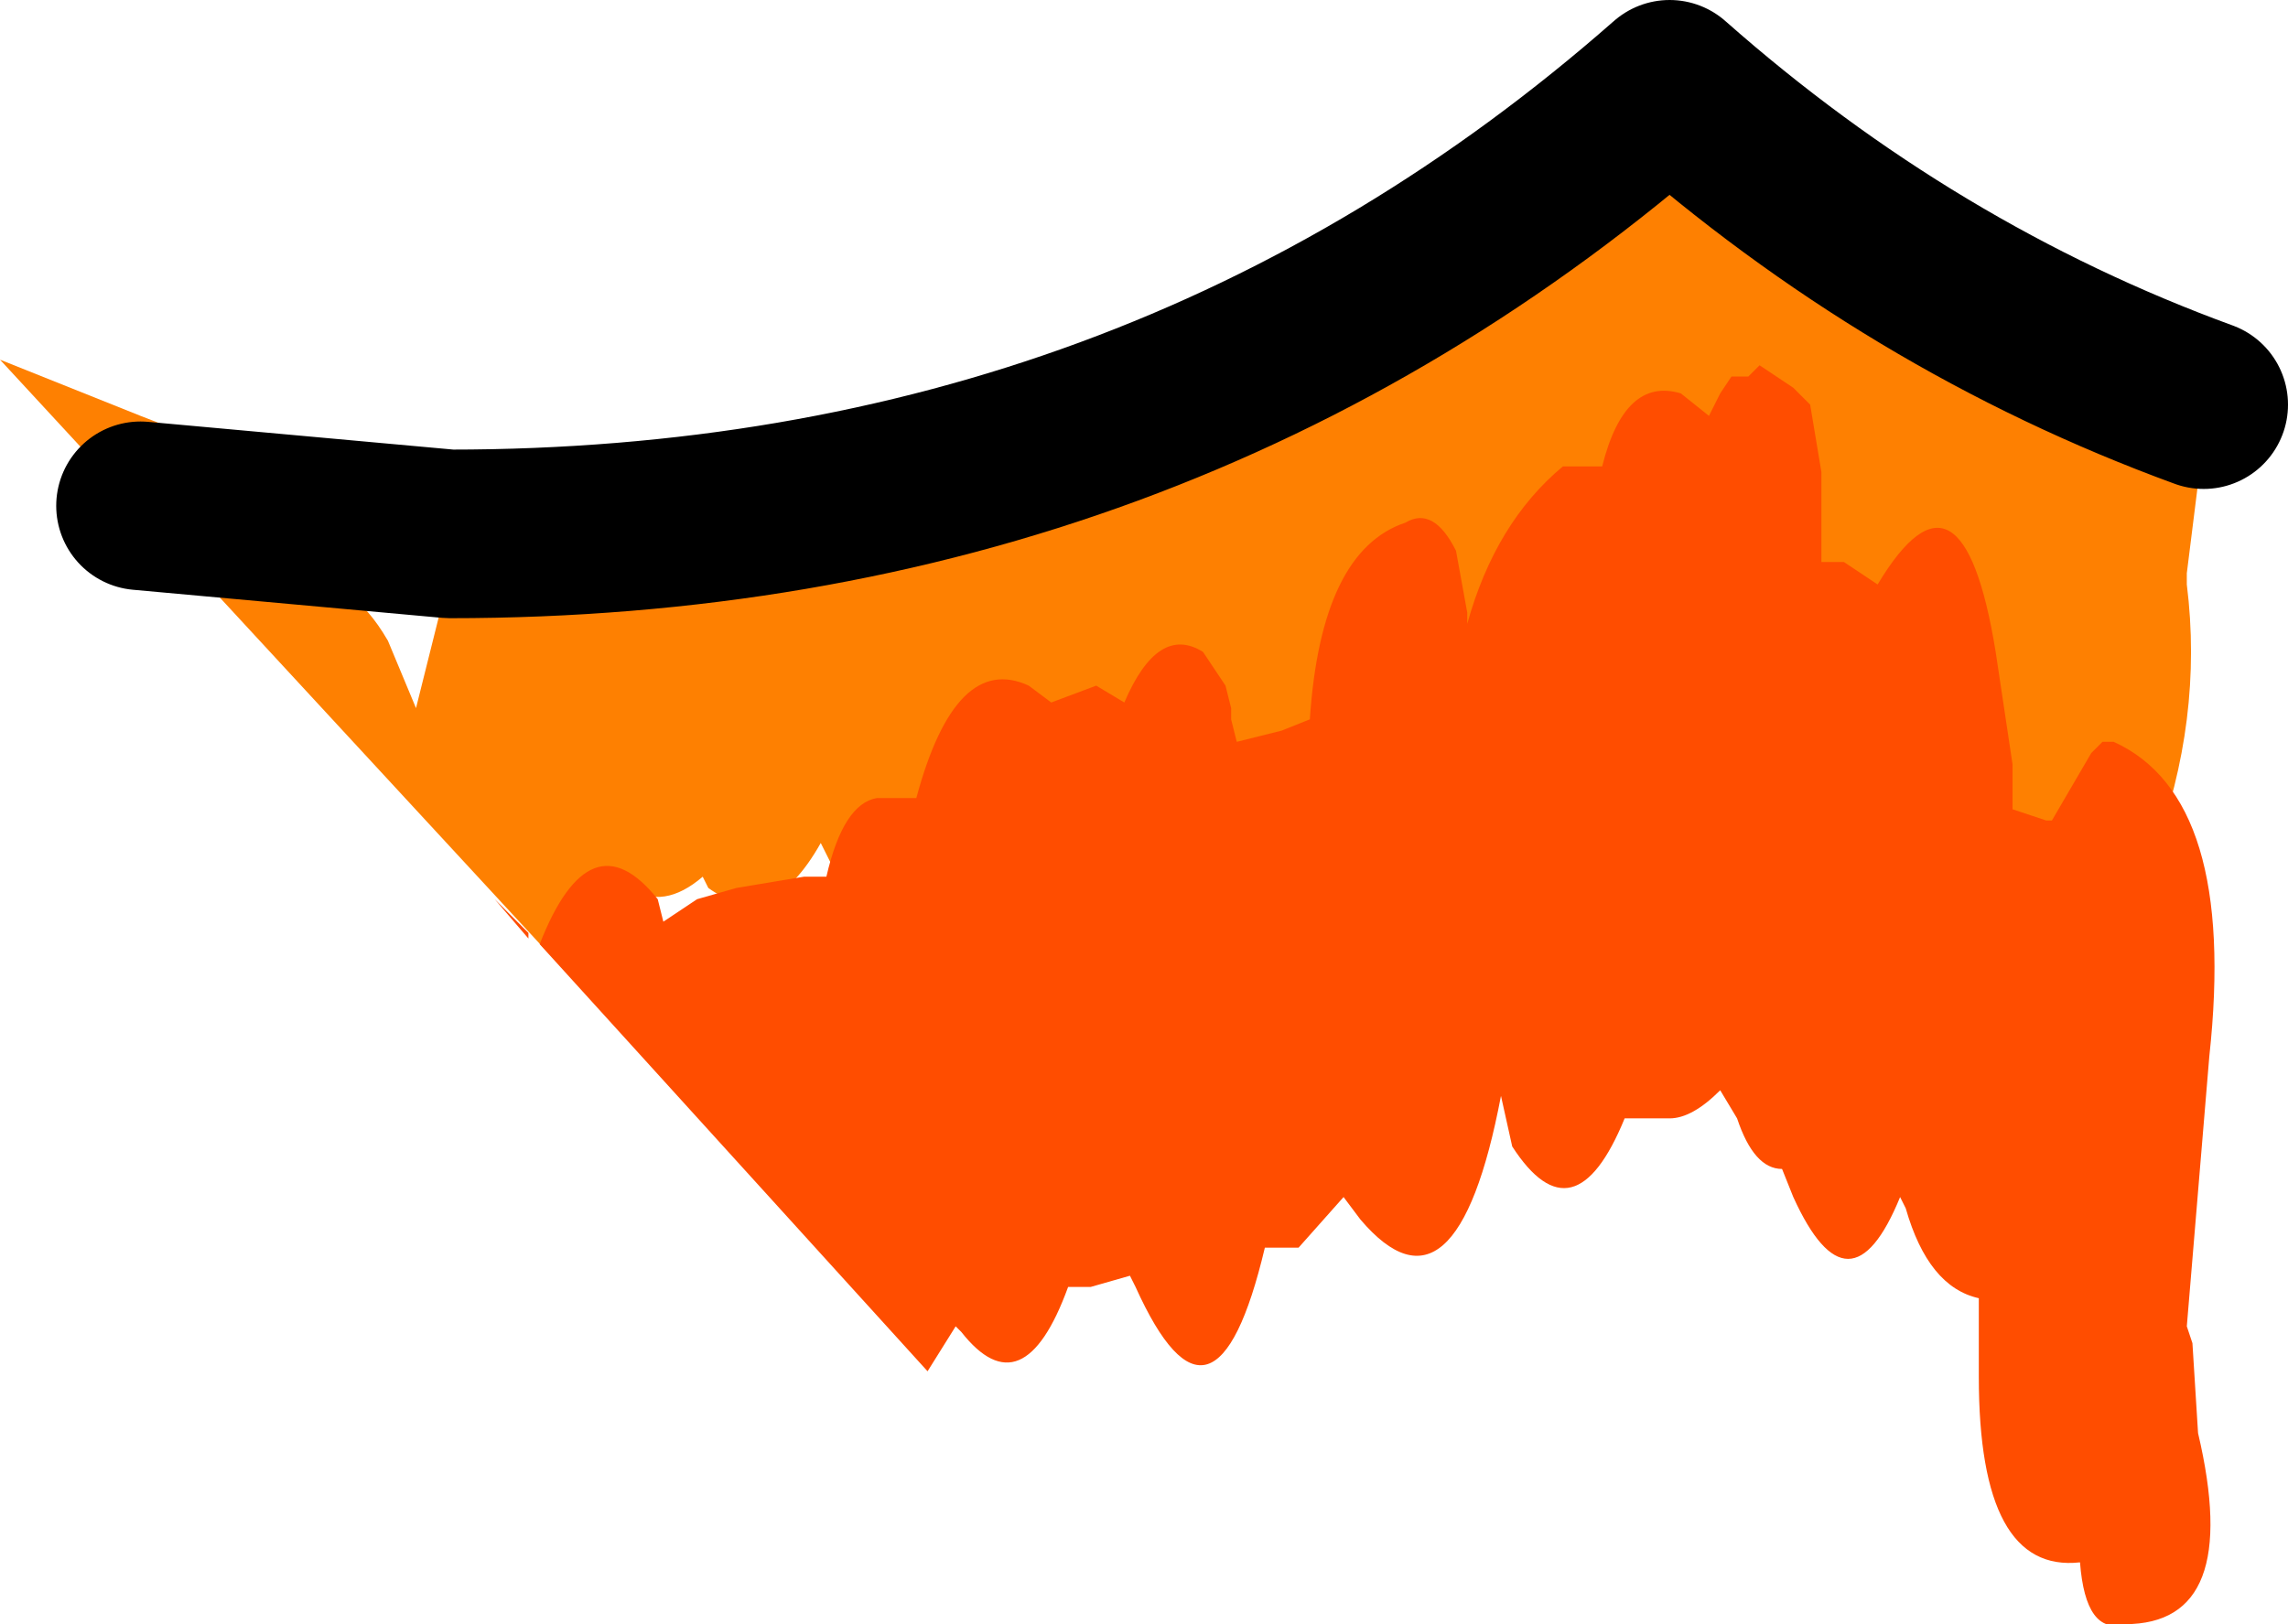 <?xml version="1.0" encoding="UTF-8" standalone="no"?>
<svg xmlns:ffdec="https://www.free-decompiler.com/flash" xmlns:xlink="http://www.w3.org/1999/xlink" ffdec:objectType="shape" height="14.45px" width="20.35px" xmlns="http://www.w3.org/2000/svg">
  <g transform="matrix(1.0, 0.0, 0.0, 1.0, 9.5, 16.6)">
    <path d="M10.3 -12.65 L10.3 -12.45 10.15 -12.4 10.05 -12.3 9.95 -11.5 9.95 -11.4 Q10.1 -10.2 9.65 -9.0 9.3 -7.9 8.85 -8.95 L8.7 -9.1 8.35 -9.1 8.05 -9.4 Q7.65 -9.3 7.35 -9.8 L7.25 -10.1 Q6.8 -10.0 6.45 -10.8 L6.4 -10.9 6.15 -10.9 Q6.0 -10.9 5.85 -11.05 L5.8 -11.05 5.45 -11.05 5.4 -11.05 5.35 -11.15 4.15 -11.05 4.1 -11.05 4.1 -11.3 4.0 -11.3 3.9 -11.15 3.75 -11.15 3.65 -11.15 3.4 -10.5 3.15 -9.65 Q2.8 -8.95 2.4 -9.5 L2.35 -9.65 Q1.85 -8.4 1.35 -9.3 L1.2 -9.65 Q0.8 -8.3 0.15 -8.95 L-0.05 -9.0 Q-0.45 -7.55 -1.05 -8.6 L-1.2 -8.95 Q-1.55 -8.25 -2.05 -8.8 L-2.2 -9.1 Q-2.65 -8.3 -3.2 -8.7 L-3.25 -8.8 Q-3.6 -8.5 -3.9 -8.7 L-4.05 -8.8 -4.1 -8.6 -4.2 -8.4 -4.65 -8.15 -9.5 -13.4 -8.25 -12.9 -6.7 -12.3 -4.1 -12.4 -3.75 -12.4 -2.35 -12.55 2.25 -13.6 2.35 -13.7 3.25 -13.85 4.05 -15.2 4.3 -15.35 4.6 -15.65 4.8 -15.85 Q5.25 -15.85 5.4 -15.05 L5.45 -15.05 5.55 -15.05 5.65 -14.95 5.7 -14.95 Q5.95 -15.25 6.3 -15.2 L6.5 -14.95 6.95 -14.85 7.15 -14.55 7.2 -14.4 7.2 -14.25 7.3 -14.15 Q7.45 -13.95 7.7 -13.95 L7.9 -13.8 9.8 -13.1 10.25 -12.75 10.3 -12.65 M-5.35 -11.6 L-7.15 -11.75 -7.2 -11.6 -7.05 -11.5 -6.8 -11.4 -6.8 -11.3 -6.75 -11.3 Q-6.4 -11.5 -6.05 -10.9 L-5.8 -10.3 -5.5 -11.5 -5.35 -11.6" fill="#fe8001" fill-rule="evenodd" stroke="none"/>
    <path d="M4.75 -12.45 Q4.95 -13.25 5.45 -13.1 L5.7 -12.9 5.8 -13.1 5.9 -13.25 6.05 -13.25 6.15 -13.35 6.45 -13.15 6.6 -13.0 6.7 -12.4 6.7 -11.6 6.9 -11.6 7.2 -11.4 Q7.95 -12.65 8.25 -10.8 L8.4 -9.8 8.4 -9.4 8.7 -9.3 8.75 -9.3 9.1 -9.9 9.2 -10.0 9.3 -10.0 Q10.4 -9.5 10.15 -7.2 L9.95 -4.8 10.0 -4.65 10.05 -3.85 Q10.45 -2.15 9.4 -2.15 9.05 -2.05 9.0 -2.7 8.1 -2.6 8.1 -4.35 L8.1 -5.05 Q7.65 -5.15 7.45 -5.85 L7.4 -5.95 Q6.95 -4.85 6.45 -5.95 L6.35 -6.2 Q6.1 -6.2 5.95 -6.65 L5.8 -6.9 Q5.55 -6.65 5.35 -6.65 L4.95 -6.65 Q4.5 -5.55 3.95 -6.4 L3.85 -6.85 Q3.45 -4.75 2.6 -5.75 L2.45 -5.95 2.05 -5.5 1.75 -5.5 Q1.3 -3.6 0.6 -5.15 L0.55 -5.25 0.2 -5.15 0.0 -5.15 Q-0.4 -4.05 -0.95 -4.75 L-1.0 -4.8 -1.25 -4.4 -4.7 -8.2 Q-4.25 -9.35 -3.65 -8.6 L-3.6 -8.4 -3.3 -8.6 -2.95 -8.7 -2.35 -8.8 -2.15 -8.8 Q-2.0 -9.45 -1.7 -9.5 L-1.35 -9.5 Q-1.0 -10.8 -0.35 -10.5 L-0.15 -10.35 0.25 -10.5 0.5 -10.35 Q0.8 -11.05 1.2 -10.8 L1.4 -10.5 1.45 -10.3 1.45 -10.2 1.5 -10.0 1.9 -10.1 2.15 -10.2 Q2.25 -11.7 3.0 -11.95 3.25 -12.1 3.45 -11.7 L3.55 -11.15 3.55 -11.05 Q3.8 -11.95 4.4 -12.45 L4.75 -12.45 M-4.8 -8.3 L-4.8 -8.25 -5.1 -8.6 -4.8 -8.3" fill="#ff4d00" fill-rule="evenodd" stroke="none"/>
    <path d="M10.1 -13.0 Q7.5 -13.95 5.35 -15.85 0.8 -11.85 -5.5 -11.85 L-8.25 -12.1" fill="none" stroke="#000000" stroke-linecap="round" stroke-linejoin="round" stroke-width="1.5"/>
  </g>
</svg>

